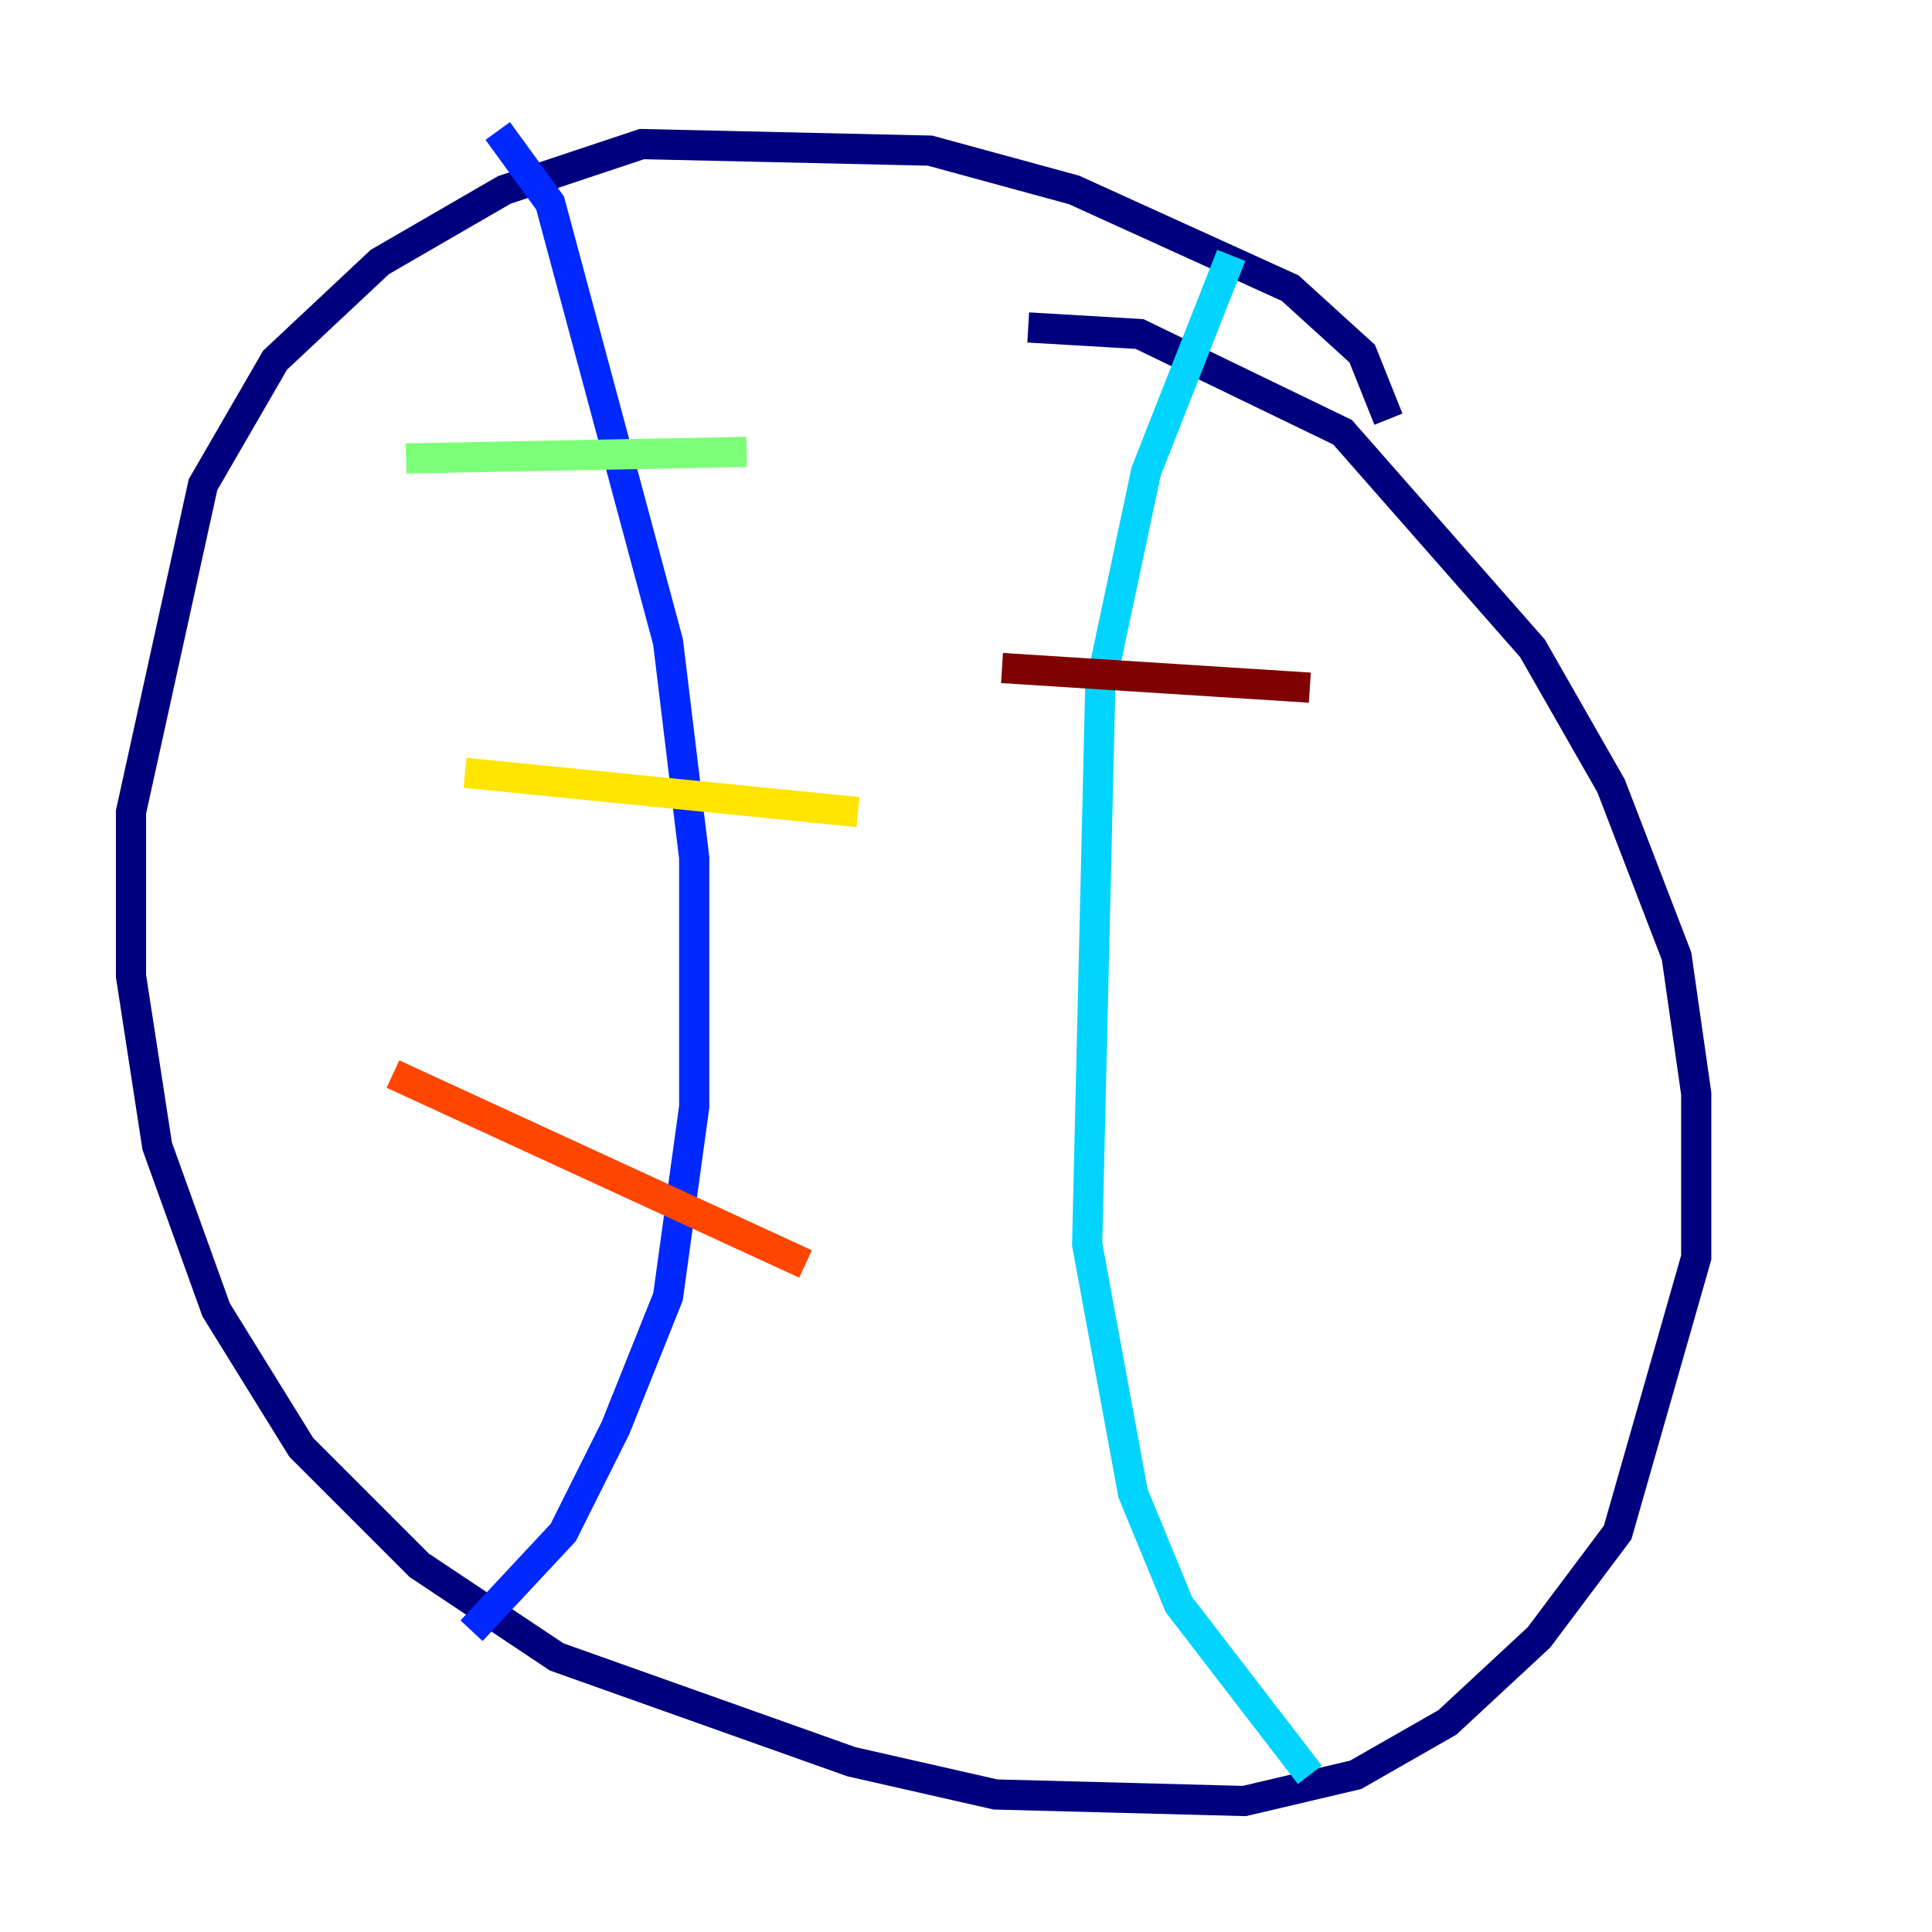 <?xml version="1.0" encoding="utf-8" ?>
<svg baseProfile="tiny" height="128" version="1.2" viewBox="0,0,128,128" width="128" xmlns="http://www.w3.org/2000/svg" xmlns:ev="http://www.w3.org/2001/xml-events" xmlns:xlink="http://www.w3.org/1999/xlink"><defs /><polyline fill="none" points="91.986,27.77 90.251,23.43 85.478,19.091 71.159,12.583 61.614,9.98 42.522,9.546 33.41,12.583 25.166,17.356 18.224,23.864 13.451,32.108 8.678,53.803 8.678,64.651 10.414,75.932 14.319,86.78 19.959,95.891 27.77,103.702 36.881,109.776 56.407,116.719 65.953,118.888 82.441,119.322 89.817,117.586 95.891,114.115 101.966,108.475 107.173,101.532 112.38,83.308 112.38,72.461 111.078,63.349 106.739,52.068 101.532,42.956 88.949,28.637 75.498,22.129 68.122,21.695" stroke="#00007f" stroke-width="2" /><polyline fill="none" points="32.976,8.678 36.447,13.451 44.258,42.522 45.993,56.841 45.993,73.329 44.258,85.912 40.786,94.59 37.315,101.532 31.241,108.041" stroke="#0028ff" stroke-width="2" /><polyline fill="none" points="81.573,16.922 75.932,31.241 72.895,45.559 72.027,82.441 75.064,98.929 78.102,106.305 86.78,117.586" stroke="#00d4ff" stroke-width="2" /><polyline fill="none" points="49.464,29.939 26.902,30.373" stroke="#7cff79" stroke-width="2" /><polyline fill="none" points="56.841,53.803 30.807,51.2" stroke="#ffe500" stroke-width="2" /><polyline fill="none" points="53.37,83.742 26.034,71.159" stroke="#ff4600" stroke-width="2" /><polyline fill="none" points="86.78,45.559 66.386,44.258" stroke="#7f0000" stroke-width="2" /></svg>